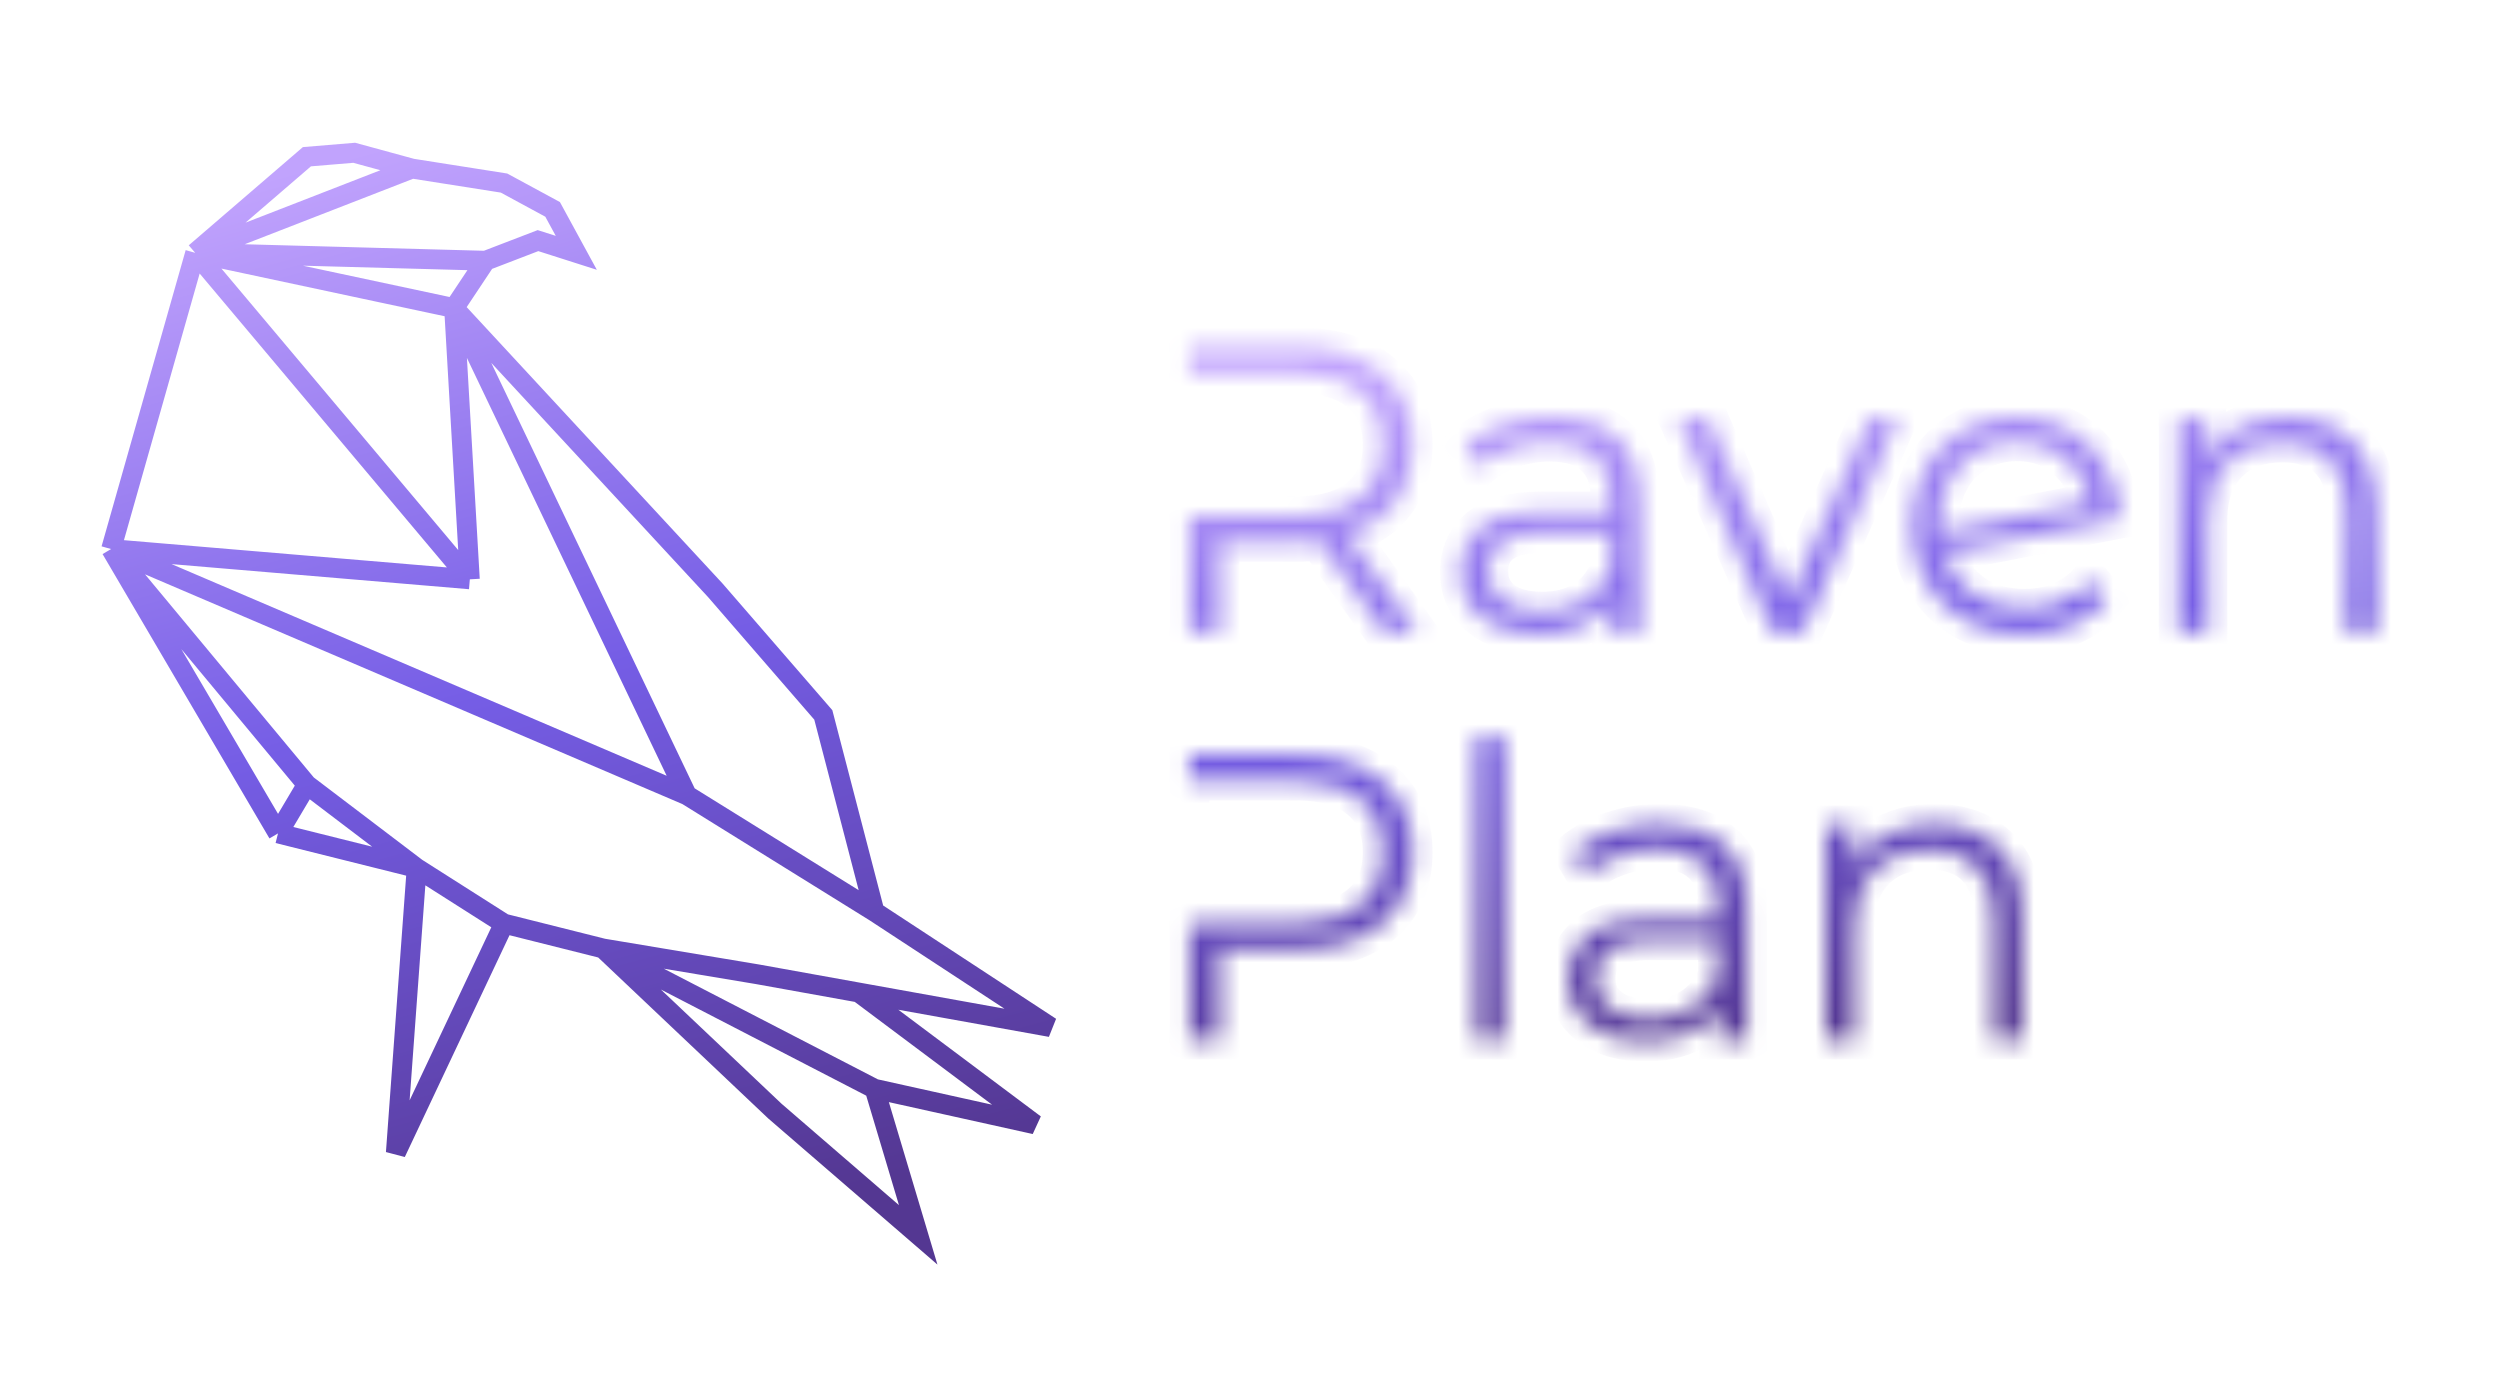 <svg width="126" height="70" viewBox="0 0 126 70" fill="none" xmlns="http://www.w3.org/2000/svg">
<mask id="path-1-inside-1_7:52" fill="white">
<path d="M69.765 31.869L66.481 27.251C66.111 27.292 65.728 27.312 65.331 27.312H61.472V31.869H59.953V17.5H65.331C67.165 17.5 68.602 17.938 69.642 18.814C70.682 19.69 71.202 20.894 71.202 22.427C71.202 23.549 70.915 24.5 70.34 25.28C69.779 26.046 68.972 26.601 67.918 26.943L71.428 31.869H69.765ZM65.29 26.019C66.713 26.019 67.801 25.704 68.554 25.075C69.307 24.445 69.683 23.563 69.683 22.427C69.683 21.263 69.307 20.374 68.554 19.758C67.801 19.128 66.713 18.814 65.29 18.814H61.472H59.953V20.494L59.953 22.447L59.953 23.915L59.953 26.019H65.29ZM78.257 20.99C79.666 20.99 80.748 21.346 81.5 22.057C82.253 22.755 82.629 23.795 82.629 25.177V31.869H81.233V30.186C80.905 30.747 80.419 31.185 79.776 31.5C79.146 31.815 78.394 31.972 77.518 31.972C76.314 31.972 75.356 31.685 74.644 31.11C73.932 30.535 73.576 29.776 73.576 28.831C73.576 27.915 73.905 27.175 74.562 26.614C75.232 26.053 76.293 25.773 77.744 25.773H81.172V25.116C81.172 24.185 80.912 23.48 80.392 23.002C79.872 22.509 79.112 22.262 78.113 22.262C77.429 22.262 76.772 22.379 76.142 22.611C75.513 22.83 74.972 23.138 74.521 23.535L73.864 22.447C74.411 21.982 75.068 21.626 75.835 21.38C76.601 21.12 77.408 20.99 78.257 20.99ZM77.744 30.823C78.565 30.823 79.269 30.638 79.858 30.268C80.446 29.885 80.884 29.338 81.172 28.626V26.861H77.785C75.937 26.861 75.013 27.504 75.013 28.79C75.013 29.42 75.253 29.919 75.732 30.289C76.211 30.645 76.881 30.823 77.744 30.823ZM95.661 21.072L90.858 31.869H89.359L84.576 21.072H86.095L90.139 30.268L94.224 21.072H95.661ZM102.032 30.679C102.702 30.679 103.318 30.563 103.879 30.33C104.454 30.084 104.94 29.728 105.337 29.262L106.158 30.207C105.679 30.782 105.084 31.22 104.372 31.52C103.66 31.822 102.874 31.972 102.011 31.972C100.903 31.972 99.918 31.739 99.055 31.274C98.193 30.795 97.523 30.138 97.044 29.303C96.565 28.469 96.325 27.524 96.325 26.471C96.325 25.417 96.551 24.473 97.003 23.638C97.468 22.803 98.104 22.153 98.912 21.688C99.719 21.222 100.636 20.99 101.662 20.99C102.62 20.99 103.483 21.209 104.249 21.647C105.029 22.085 105.645 22.694 106.096 23.474C106.562 24.254 106.808 25.143 106.835 26.142L97.967 27.867C98.241 28.742 98.734 29.433 99.445 29.94C100.171 30.433 101.033 30.679 102.032 30.679ZM101.662 22.242C100.91 22.242 100.232 22.42 99.63 22.776C99.042 23.118 98.576 23.604 98.234 24.233C97.906 24.849 97.742 25.561 97.742 26.368C97.742 26.573 97.748 26.724 97.762 26.82L105.378 25.342C105.214 24.438 104.796 23.699 104.126 23.125C103.455 22.536 102.634 22.242 101.662 22.242ZM115.303 20.99C116.658 20.99 117.733 21.387 118.526 22.18C119.334 22.96 119.737 24.103 119.737 25.608V31.869H118.28V25.752C118.28 24.63 117.999 23.775 117.438 23.186C116.877 22.598 116.077 22.303 115.037 22.303C113.873 22.303 112.95 22.652 112.265 23.35C111.595 24.035 111.259 24.986 111.259 26.204V31.869H109.802V21.072H111.198V23.063C111.595 22.406 112.142 21.9 112.84 21.544C113.552 21.174 114.373 20.99 115.303 20.99ZM65.331 38.028C67.165 38.028 68.602 38.466 69.642 39.342C70.682 40.218 71.202 41.422 71.202 42.955C71.202 44.487 70.682 45.692 69.642 46.567C68.602 47.43 67.165 47.861 65.331 47.861H61.472V52.397H59.953V38.028H65.331ZM65.29 46.526C66.713 46.526 67.801 46.218 68.554 45.603C69.307 44.973 69.683 44.09 69.683 42.955C69.683 41.791 69.307 40.902 68.554 40.286C67.801 39.656 66.713 39.342 65.29 39.342H61.472H59.953V42.732L59.953 46.581L61.472 46.526H65.29ZM74.379 37.166H75.837V52.397H74.379V37.166ZM83.669 41.518C85.079 41.518 86.16 41.873 86.913 42.585C87.665 43.283 88.042 44.323 88.042 45.705V52.397H86.646V50.714C86.317 51.275 85.832 51.713 85.189 52.028C84.559 52.343 83.806 52.5 82.93 52.5C81.726 52.5 80.768 52.213 80.056 51.638C79.345 51.063 78.989 50.303 78.989 49.359C78.989 48.442 79.317 47.703 79.974 47.142C80.645 46.581 81.706 46.301 83.156 46.301H86.584V45.644C86.584 44.713 86.324 44.008 85.804 43.529C85.284 43.037 84.525 42.79 83.526 42.79C82.841 42.79 82.184 42.907 81.555 43.139C80.925 43.358 80.385 43.666 79.933 44.063L79.276 42.975C79.824 42.51 80.481 42.154 81.247 41.908C82.013 41.648 82.821 41.518 83.669 41.518ZM83.156 51.35C83.977 51.35 84.682 51.166 85.271 50.796C85.859 50.413 86.297 49.866 86.584 49.154V47.389H83.197C81.35 47.389 80.426 48.032 80.426 49.318C80.426 49.948 80.665 50.447 81.144 50.817C81.623 51.172 82.294 51.35 83.156 51.35ZM97.502 41.518C98.857 41.518 99.931 41.914 100.725 42.708C101.532 43.488 101.936 44.631 101.936 46.136V52.397H100.478V46.28C100.478 45.158 100.198 44.303 99.637 43.714C99.076 43.126 98.275 42.831 97.235 42.831C96.072 42.831 95.148 43.18 94.464 43.878C93.793 44.563 93.458 45.514 93.458 46.732V52.397H92.001V41.6H93.396V43.591C93.793 42.934 94.341 42.428 95.039 42.072C95.75 41.702 96.571 41.518 97.502 41.518Z"/>
</mask>
<path d="M69.765 31.869L66.481 27.251C66.111 27.292 65.728 27.312 65.331 27.312H61.472V31.869H59.953V17.5H65.331C67.165 17.5 68.602 17.938 69.642 18.814C70.682 19.69 71.202 20.894 71.202 22.427C71.202 23.549 70.915 24.5 70.34 25.28C69.779 26.046 68.972 26.601 67.918 26.943L71.428 31.869H69.765ZM65.29 26.019C66.713 26.019 67.801 25.704 68.554 25.075C69.307 24.445 69.683 23.563 69.683 22.427C69.683 21.263 69.307 20.374 68.554 19.758C67.801 19.128 66.713 18.814 65.29 18.814H61.472H59.953V20.494L59.953 22.447L59.953 23.915L59.953 26.019H65.29ZM78.257 20.99C79.666 20.99 80.748 21.346 81.5 22.057C82.253 22.755 82.629 23.795 82.629 25.177V31.869H81.233V30.186C80.905 30.747 80.419 31.185 79.776 31.5C79.146 31.815 78.394 31.972 77.518 31.972C76.314 31.972 75.356 31.685 74.644 31.11C73.932 30.535 73.576 29.776 73.576 28.831C73.576 27.915 73.905 27.175 74.562 26.614C75.232 26.053 76.293 25.773 77.744 25.773H81.172V25.116C81.172 24.185 80.912 23.48 80.392 23.002C79.872 22.509 79.112 22.262 78.113 22.262C77.429 22.262 76.772 22.379 76.142 22.611C75.513 22.83 74.972 23.138 74.521 23.535L73.864 22.447C74.411 21.982 75.068 21.626 75.835 21.38C76.601 21.12 77.408 20.99 78.257 20.99ZM77.744 30.823C78.565 30.823 79.269 30.638 79.858 30.268C80.446 29.885 80.884 29.338 81.172 28.626V26.861H77.785C75.937 26.861 75.013 27.504 75.013 28.79C75.013 29.42 75.253 29.919 75.732 30.289C76.211 30.645 76.881 30.823 77.744 30.823ZM95.661 21.072L90.858 31.869H89.359L84.576 21.072H86.095L90.139 30.268L94.224 21.072H95.661ZM102.032 30.679C102.702 30.679 103.318 30.563 103.879 30.33C104.454 30.084 104.94 29.728 105.337 29.262L106.158 30.207C105.679 30.782 105.084 31.22 104.372 31.52C103.66 31.822 102.874 31.972 102.011 31.972C100.903 31.972 99.918 31.739 99.055 31.274C98.193 30.795 97.523 30.138 97.044 29.303C96.565 28.469 96.325 27.524 96.325 26.471C96.325 25.417 96.551 24.473 97.003 23.638C97.468 22.803 98.104 22.153 98.912 21.688C99.719 21.222 100.636 20.99 101.662 20.99C102.62 20.99 103.483 21.209 104.249 21.647C105.029 22.085 105.645 22.694 106.096 23.474C106.562 24.254 106.808 25.143 106.835 26.142L97.967 27.867C98.241 28.742 98.734 29.433 99.445 29.94C100.171 30.433 101.033 30.679 102.032 30.679ZM101.662 22.242C100.91 22.242 100.232 22.42 99.63 22.776C99.042 23.118 98.576 23.604 98.234 24.233C97.906 24.849 97.742 25.561 97.742 26.368C97.742 26.573 97.748 26.724 97.762 26.82L105.378 25.342C105.214 24.438 104.796 23.699 104.126 23.125C103.455 22.536 102.634 22.242 101.662 22.242ZM115.303 20.99C116.658 20.99 117.733 21.387 118.526 22.18C119.334 22.96 119.737 24.103 119.737 25.608V31.869H118.28V25.752C118.28 24.63 117.999 23.775 117.438 23.186C116.877 22.598 116.077 22.303 115.037 22.303C113.873 22.303 112.95 22.652 112.265 23.35C111.595 24.035 111.259 24.986 111.259 26.204V31.869H109.802V21.072H111.198V23.063C111.595 22.406 112.142 21.9 112.84 21.544C113.552 21.174 114.373 20.99 115.303 20.99ZM65.331 38.028C67.165 38.028 68.602 38.466 69.642 39.342C70.682 40.218 71.202 41.422 71.202 42.955C71.202 44.487 70.682 45.692 69.642 46.567C68.602 47.43 67.165 47.861 65.331 47.861H61.472V52.397H59.953V38.028H65.331ZM65.29 46.526C66.713 46.526 67.801 46.218 68.554 45.603C69.307 44.973 69.683 44.09 69.683 42.955C69.683 41.791 69.307 40.902 68.554 40.286C67.801 39.656 66.713 39.342 65.29 39.342H61.472H59.953V42.732L59.953 46.581L61.472 46.526H65.29ZM74.379 37.166H75.837V52.397H74.379V37.166ZM83.669 41.518C85.079 41.518 86.16 41.873 86.913 42.585C87.665 43.283 88.042 44.323 88.042 45.705V52.397H86.646V50.714C86.317 51.275 85.832 51.713 85.189 52.028C84.559 52.343 83.806 52.5 82.93 52.5C81.726 52.5 80.768 52.213 80.056 51.638C79.345 51.063 78.989 50.303 78.989 49.359C78.989 48.442 79.317 47.703 79.974 47.142C80.645 46.581 81.706 46.301 83.156 46.301H86.584V45.644C86.584 44.713 86.324 44.008 85.804 43.529C85.284 43.037 84.525 42.79 83.526 42.79C82.841 42.79 82.184 42.907 81.555 43.139C80.925 43.358 80.385 43.666 79.933 44.063L79.276 42.975C79.824 42.51 80.481 42.154 81.247 41.908C82.013 41.648 82.821 41.518 83.669 41.518ZM83.156 51.35C83.977 51.35 84.682 51.166 85.271 50.796C85.859 50.413 86.297 49.866 86.584 49.154V47.389H83.197C81.35 47.389 80.426 48.032 80.426 49.318C80.426 49.948 80.665 50.447 81.144 50.817C81.623 51.172 82.294 51.35 83.156 51.35ZM97.502 41.518C98.857 41.518 99.931 41.914 100.725 42.708C101.532 43.488 101.936 44.631 101.936 46.136V52.397H100.478V46.28C100.478 45.158 100.198 44.303 99.637 43.714C99.076 43.126 98.275 42.831 97.235 42.831C96.072 42.831 95.148 43.18 94.464 43.878C93.793 44.563 93.458 45.514 93.458 46.732V52.397H92.001V41.6H93.396V43.591C93.793 42.934 94.341 42.428 95.039 42.072C95.75 41.702 96.571 41.518 97.502 41.518Z" fill="url(#paint0_linear_7:52)" stroke="url(#paint1_linear_7:52)" stroke-width="2" mask="url(#path-1-inside-1_7:52)"/>
<path d="M20.766 8.496L25.402 9.226L27.852 10.553L29.045 12.743L27.115 12.127L24.475 13.141M20.766 8.496L17.852 7.7L15.468 7.899L9.839 12.743M20.766 8.496L9.839 12.743M9.839 12.743L5.6 27.672M9.839 12.743L22.886 15.529M9.839 12.743L24.475 13.141M9.839 12.743L23.68 29.198M5.6 27.672L14.011 42.003M5.6 27.672L15.468 39.548M5.6 27.672L23.68 29.198M5.6 27.672L34.623 40.08M14.011 42.003L15.468 39.548M14.011 42.003L21 43.75M15.468 39.548L21 43.75M21 43.75L25.402 46.55M21 43.75L19.95 58.1L25.402 46.55M25.402 46.55L30.397 47.804M30.397 47.804L38.173 49.103L43.284 50.024M30.397 47.804L39.055 56L46.277 62.237L44.076 54.875M30.397 47.804L44.076 54.875M22.886 15.529L24.475 13.141M22.886 15.529L23.68 29.198M22.886 15.529L36.05 29.75L41.495 36.032L44.076 45.95M22.886 15.529L30.412 31.271L34.623 40.08M44.076 54.875L52.158 56.667L43.284 50.024M43.284 50.024L52.953 51.766L44.076 45.95M34.623 40.08L44.076 45.95" stroke="url(#paint2_linear_7:52)"/>
<defs>
<linearGradient id="paint0_linear_7:52" x1="89.845" y1="17.5" x2="89.845" y2="52.5" gradientUnits="userSpaceOnUse">
<stop stop-color="#C1A3FD"/>
<stop offset="0.542" stop-color="#755DE5"/>
<stop offset="1" stop-color="#543792"/>
</linearGradient>
<linearGradient id="paint1_linear_7:52" x1="71" y1="18.156" x2="75.871" y2="54.379" gradientUnits="userSpaceOnUse">
<stop stop-color="#C1A3FD"/>
<stop offset="0.495" stop-color="#755DE5"/>
<stop offset="1" stop-color="#543792"/>
</linearGradient>
<linearGradient id="paint2_linear_7:52" x1="14.35" y1="8.75" x2="29.276" y2="63.7" gradientUnits="userSpaceOnUse">
<stop stop-color="#C1A3FD"/>
<stop offset="0.495" stop-color="#755DE5"/>
<stop offset="1" stop-color="#543792"/>
</linearGradient>
</defs>
</svg>
